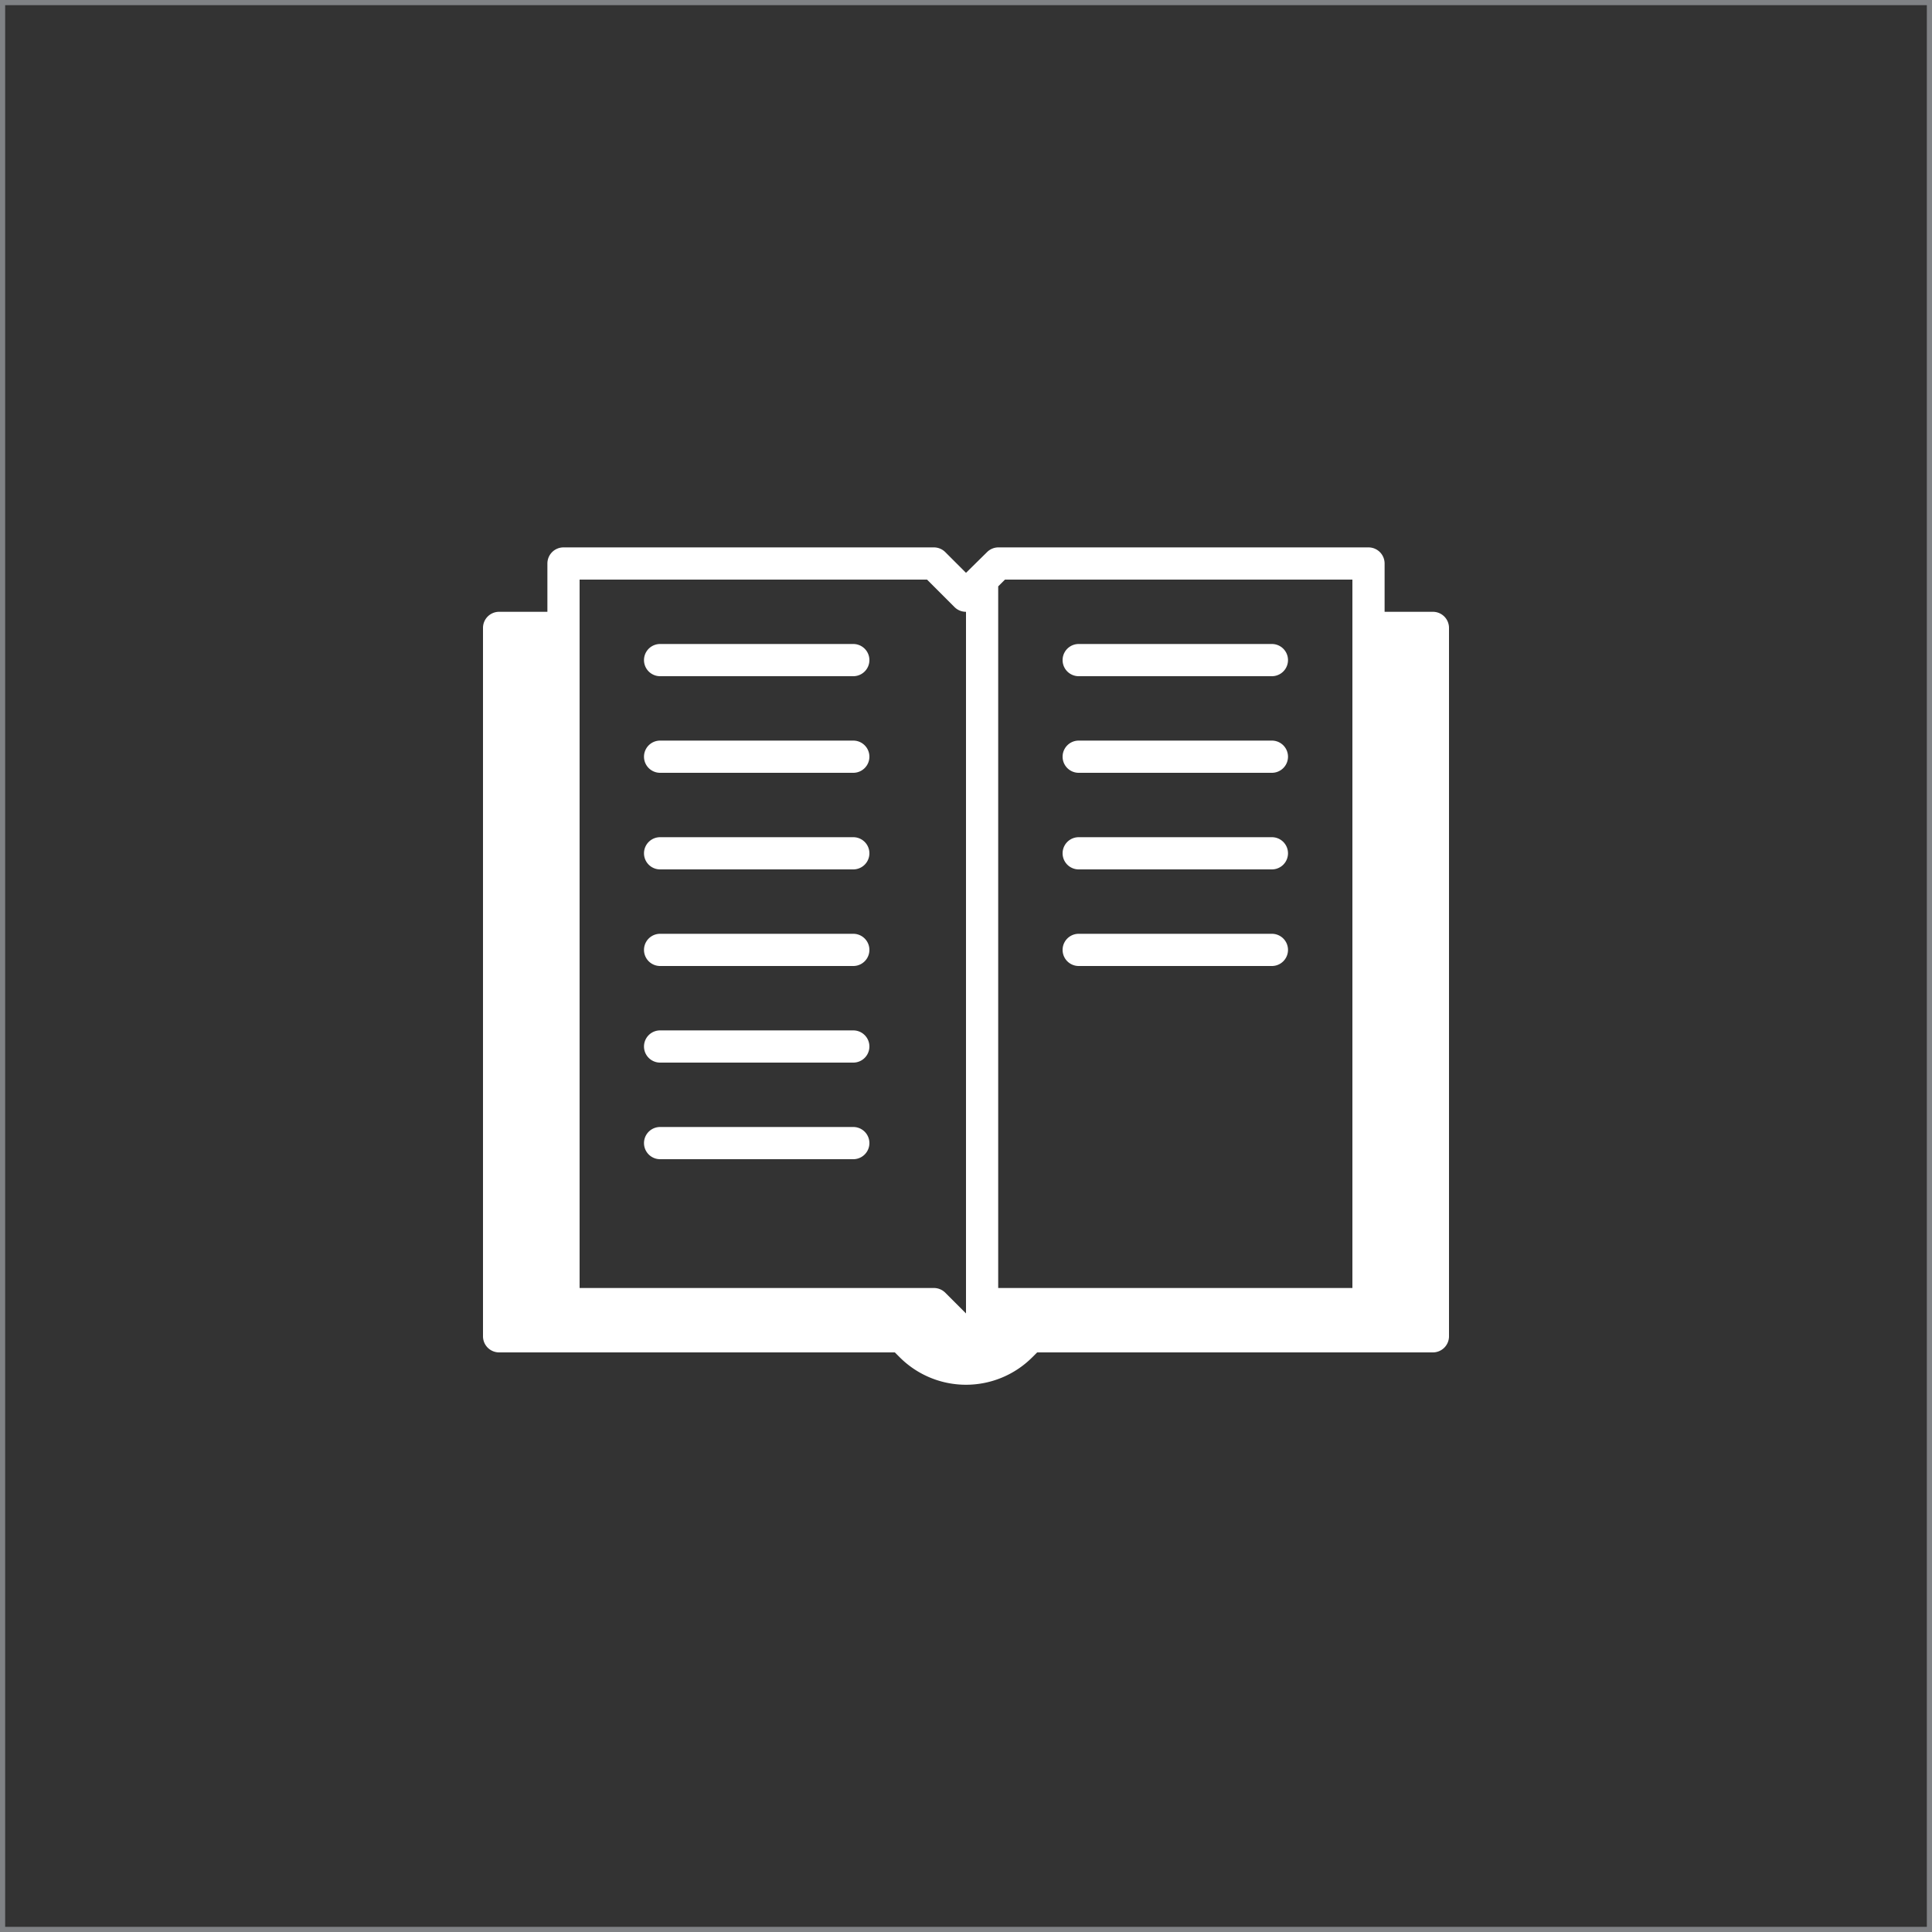 <svg id="Layer_1" data-name="Layer 1" xmlns="http://www.w3.org/2000/svg" viewBox="0 0 60 60"><rect x="0" y="0" width="60" height="60" fill="#333333" stroke="none"/><defs><style>.cls-1{fill:#808285;}.cls-2{fill:#fff;}</style></defs><path class="cls-1" d="M-60,60H300V-240H-60V60ZM240.16-239.84h59.69v59.69H240.16v-59.69Zm0,60h59.69v59.69H240.16v-59.69Zm0,60h59.69v59.69H240.16v-59.69Zm0,60h59.69V-0.16H240.16V-59.84Zm0,60h59.69V59.84H240.16V0.16Zm-60-240h59.69v59.69H180.16v-59.69Zm0,60h59.69v59.69H180.16v-59.69Zm0,60h59.69v59.69H180.16v-59.69Zm0,60h59.69V-0.16H180.16V-59.84Zm0,60h59.69V59.84H180.16V0.16Zm-60-240h59.69v59.69H120.16v-59.69Zm0,60h59.69v59.69H120.16v-59.69Zm0,60h59.69v59.69H120.16v-59.69Zm0,60h59.69V-0.16H120.16V-59.84Zm0,60h59.69V59.84H120.16V0.16Zm-60-240h59.69v59.69H60.16v-59.69Zm0,60h59.69v59.69H60.16v-59.69Zm0,60h59.69v59.69H60.16v-59.69Zm0,60h59.69V-0.16H60.16V-59.84Zm0,60h59.69V59.84H60.16V0.16Zm-60-240H59.84v59.69H0.16v-59.69Zm0,60H59.84v59.69H0.16v-59.69Zm0,60H59.84v59.69H0.16v-59.69Zm0,60H59.84V-0.16H0.16V-59.84Zm0,60H59.84V59.84H0.16V0.16Zm-60-240H-0.16v59.69H-59.84v-59.69Zm0,60H-0.16v59.69H-59.84v-59.69Zm0,60H-0.16v59.69H-59.84v-59.69Zm0,60H-0.16V-0.16H-59.84V-59.84Zm0,60H-0.16V59.84H-59.84V0.16Z"/><path class="cls-2" d="M44.5,19H43V17.5a0.5,0.5,0,0,0-.5-0.5H31a0.5,0.5,0,0,0-.35.15L30,17.79l-0.65-.65A0.5,0.5,0,0,0,29,17H17.5a0.5,0.5,0,0,0-.5.5V19H15.5a0.5,0.5,0,0,0-.5.5v22a0.5,0.5,0,0,0,.5.5H27.79l0.15,0.15a2.91,2.91,0,0,0,4.12,0L32.21,42H44.5a0.5,0.5,0,0,0,.5-0.5v-22A0.5,0.5,0,0,0,44.5,19ZM30,40.79l-0.65-.65A0.5,0.5,0,0,0,29,40H18V18H28.79l0.85,0.85A0.5,0.5,0,0,0,30,19V40.79ZM42,40H31V18.21L31.21,18H42V40Z"/><path class="cls-2" d="M33.5,21h6a0.5,0.5,0,0,0,0-1h-6A0.5,0.5,0,0,0,33.5,21Z"/><path class="cls-2" d="M33.5,24h6a0.5,0.5,0,0,0,0-1h-6A0.5,0.5,0,0,0,33.5,24Z"/><path class="cls-2" d="M33.5,27h6a0.5,0.5,0,0,0,0-1h-6A0.5,0.5,0,0,0,33.5,27Z"/><path class="cls-2" d="M33.5,30h6a0.5,0.5,0,0,0,0-1h-6A0.5,0.5,0,0,0,33.5,30Z"/><path class="cls-2" d="M26.5,20h-6a0.5,0.5,0,0,0,0,1h6A0.5,0.5,0,0,0,26.5,20Z"/><path class="cls-2" d="M26.5,23h-6a0.5,0.5,0,0,0,0,1h6A0.5,0.5,0,0,0,26.5,23Z"/><path class="cls-2" d="M26.5,26h-6a0.5,0.5,0,0,0,0,1h6A0.5,0.5,0,0,0,26.5,26Z"/><path class="cls-2" d="M26.5,29h-6a0.5,0.5,0,0,0,0,1h6A0.5,0.5,0,0,0,26.5,29Z"/><path class="cls-2" d="M26.5,32h-6a0.5,0.5,0,0,0,0,1h6A0.5,0.5,0,0,0,26.5,32Z"/><path class="cls-2" d="M26.5,35h-6a0.5,0.5,0,0,0,0,1h6A0.5,0.5,0,0,0,26.5,35Z"/></svg>